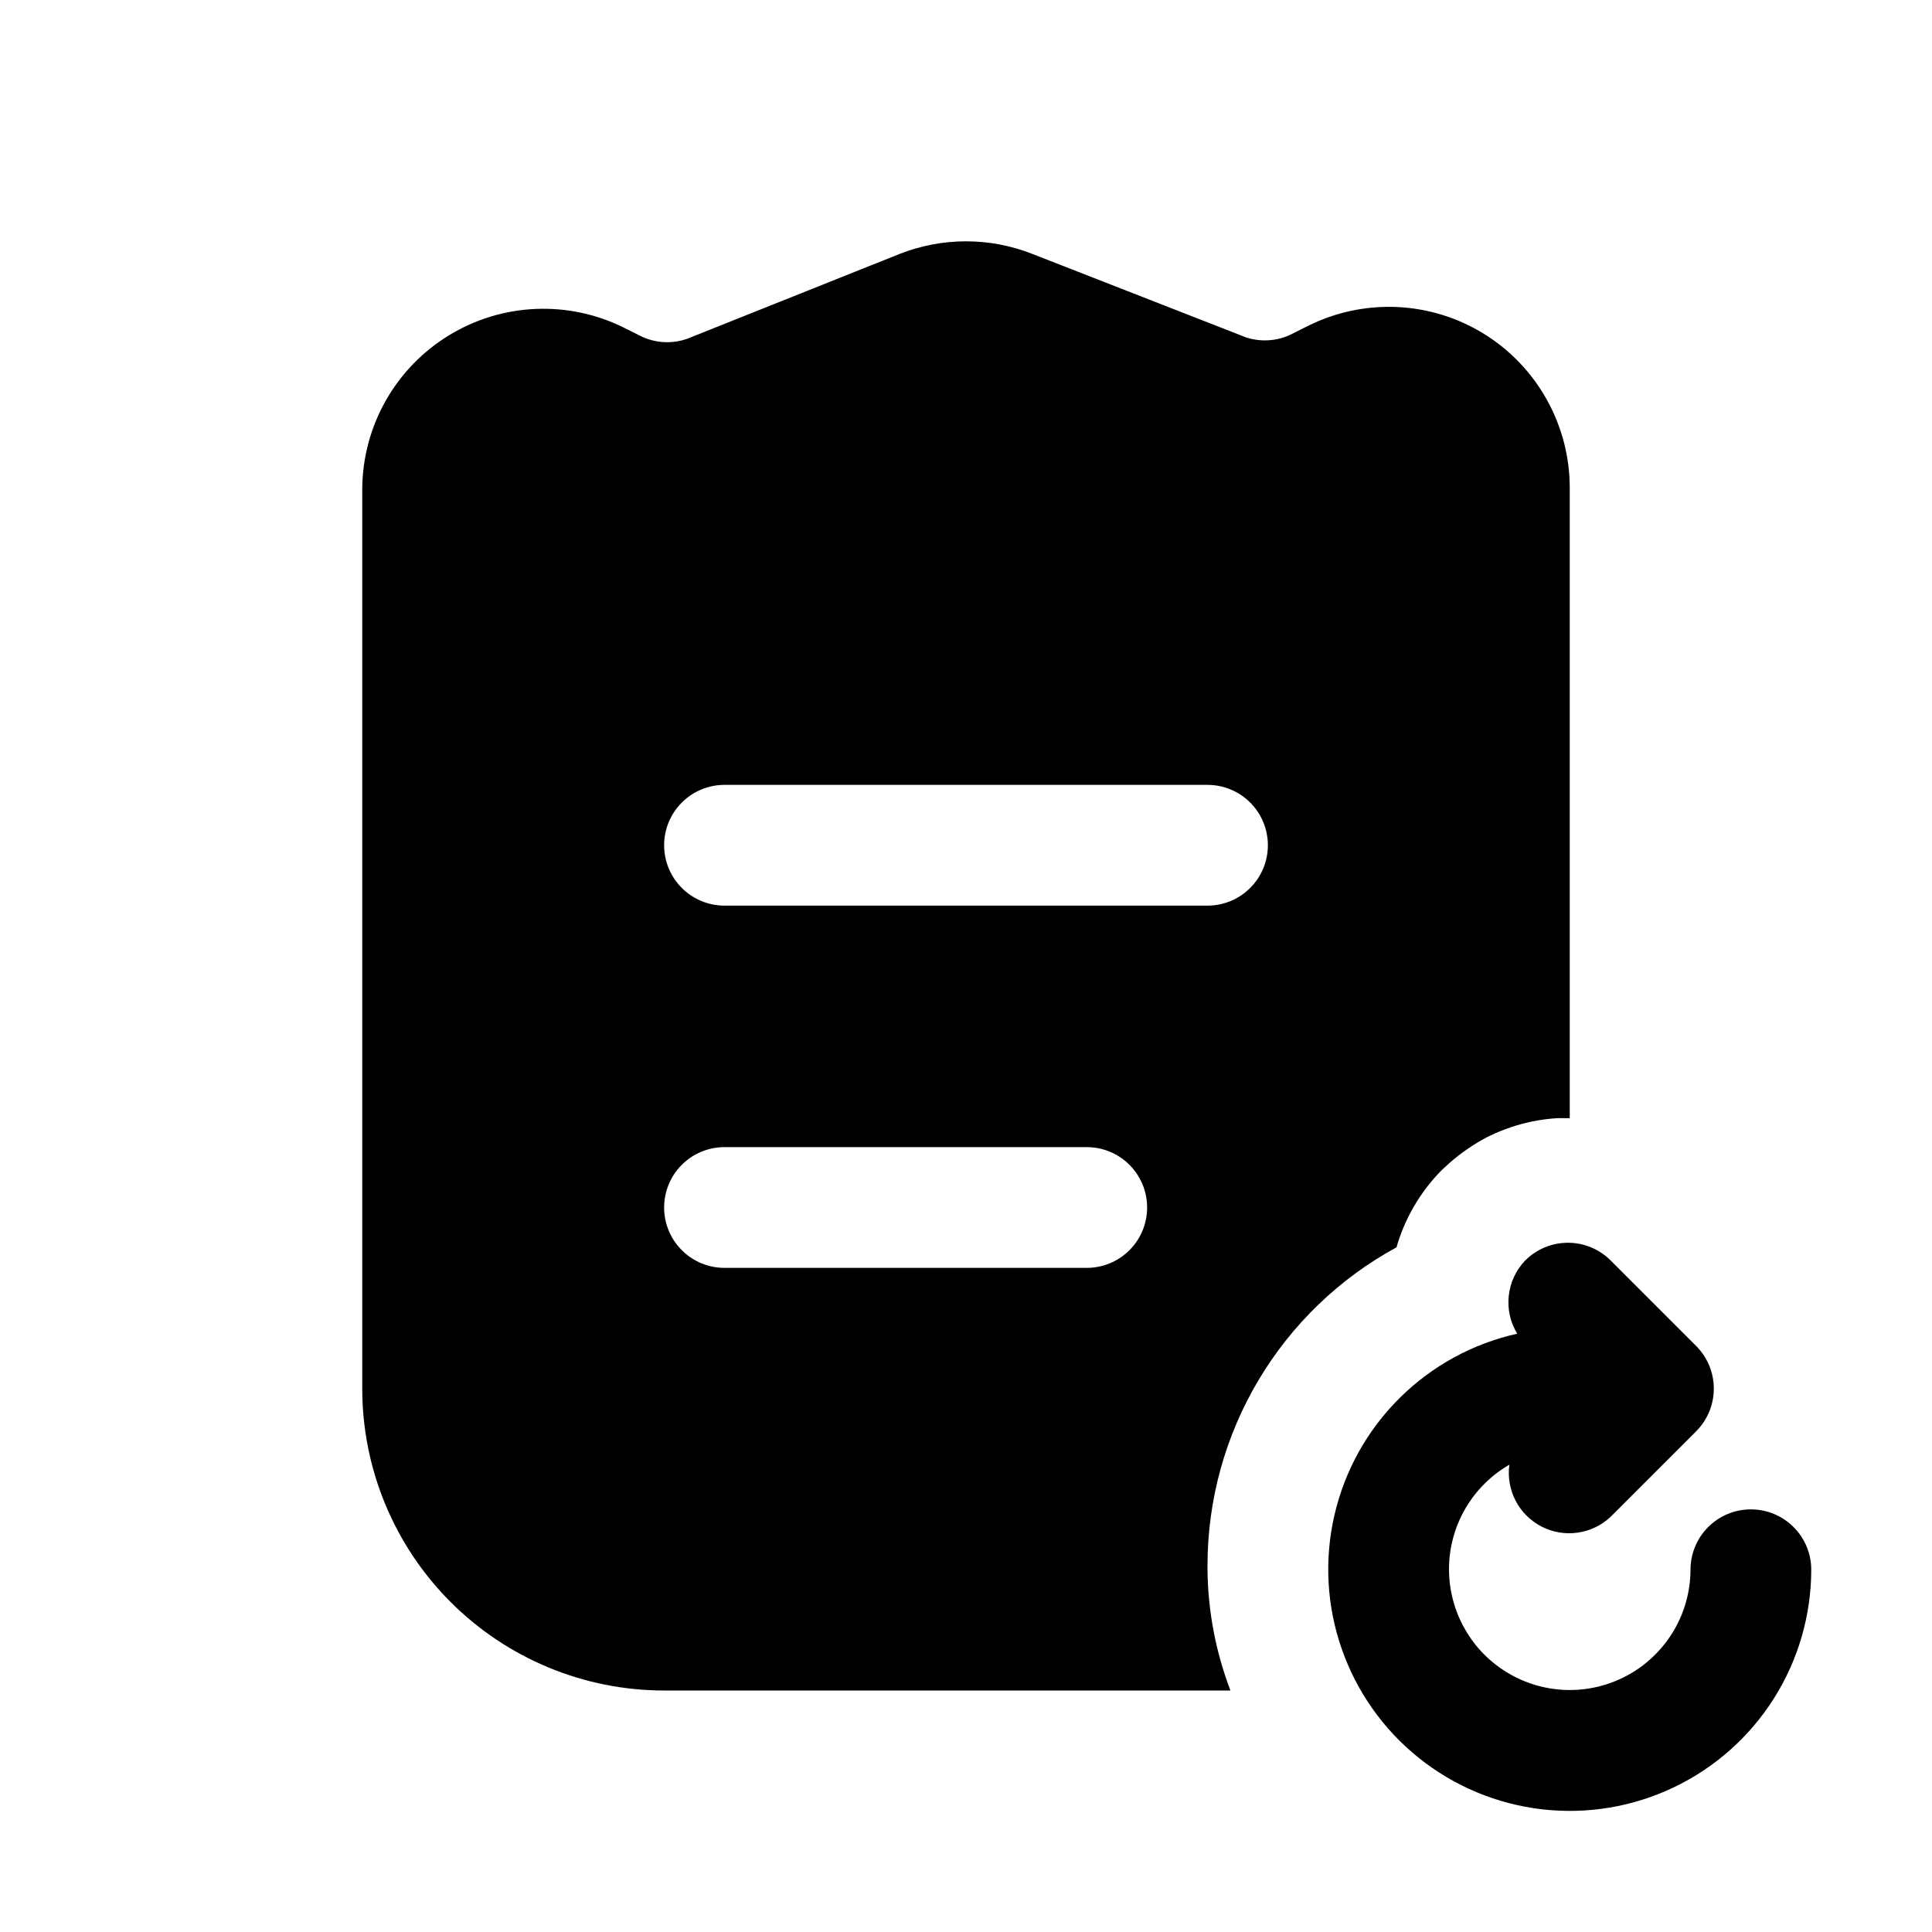 <svg width="32" height="32" viewBox="0 0 32 32" fill="none" xmlns="http://www.w3.org/2000/svg">
<path d="M29 25C28.735 25 28.48 25.105 28.293 25.293C28.105 25.48 28 25.735 28 26C27.999 26.351 27.905 26.695 27.729 26.998C27.552 27.301 27.299 27.553 26.995 27.727C26.691 27.901 26.346 27.993 25.995 27.992C25.644 27.991 25.3 27.898 24.997 27.722C24.693 27.546 24.441 27.294 24.267 26.989C24.092 26.686 24 26.341 24 25.99C24 25.639 24.093 25.295 24.268 24.991C24.444 24.688 24.696 24.435 25 24.26C24.972 24.465 25.008 24.674 25.104 24.858C25.2 25.042 25.351 25.191 25.535 25.286C25.72 25.38 25.929 25.415 26.134 25.385C26.339 25.355 26.53 25.263 26.68 25.12L28.09 23.71C28.184 23.617 28.258 23.506 28.309 23.385C28.36 23.263 28.386 23.132 28.386 23C28.386 22.868 28.36 22.737 28.309 22.615C28.258 22.494 28.184 22.383 28.09 22.29L26.68 20.88C26.587 20.786 26.476 20.712 26.355 20.661C26.233 20.61 26.102 20.584 25.97 20.584C25.838 20.584 25.707 20.61 25.585 20.661C25.464 20.712 25.353 20.786 25.26 20.88C25.108 21.039 25.013 21.244 24.99 21.463C24.966 21.682 25.015 21.902 25.13 22.09C24.395 22.254 23.72 22.622 23.185 23.153C22.649 23.683 22.275 24.354 22.104 25.088C21.933 25.822 21.973 26.589 22.22 27.301C22.466 28.013 22.908 28.642 23.496 29.113C24.083 29.585 24.792 29.881 25.541 29.968C26.29 30.054 27.047 29.928 27.727 29.602C28.407 29.277 28.981 28.766 29.383 28.129C29.785 27.491 29.999 26.754 30 26C30 25.735 29.895 25.48 29.707 25.293C29.52 25.105 29.265 25 29 25Z" fill="black"/>
<path d="M24.58 5.53C24.145 5.261 23.648 5.108 23.137 5.085C22.626 5.063 22.117 5.171 21.66 5.4L21.36 5.55C21.231 5.608 21.091 5.638 20.95 5.638C20.809 5.638 20.669 5.608 20.54 5.55L17.11 4.21C16.397 3.926 15.603 3.926 14.89 4.21L11.46 5.58C11.331 5.638 11.191 5.668 11.05 5.668C10.909 5.668 10.769 5.638 10.64 5.58L10.34 5.43C9.885 5.203 9.38 5.095 8.872 5.117C8.364 5.138 7.87 5.289 7.436 5.554C7.003 5.819 6.643 6.189 6.392 6.631C6.141 7.073 6.006 7.572 6 8.08V23C6 24.326 6.527 25.598 7.464 26.535C8.402 27.473 9.674 28 11 28H20.38C20.136 27.361 20.007 26.684 20 26V25.92C20.002 24.843 20.293 23.786 20.844 22.861C21.395 21.935 22.184 21.175 23.13 20.66C23.269 20.177 23.527 19.737 23.88 19.38L24 19.27C24.189 19.103 24.397 18.959 24.62 18.84C24.987 18.654 25.389 18.544 25.8 18.52H26V8.08C26 7.569 25.869 7.067 25.621 6.621C25.372 6.174 25.014 5.799 24.58 5.53V5.53ZM18 21H12C11.735 21 11.48 20.895 11.293 20.707C11.105 20.52 11 20.265 11 20C11 19.735 11.105 19.48 11.293 19.293C11.48 19.105 11.735 19 12 19H18C18.265 19 18.52 19.105 18.707 19.293C18.895 19.48 19 19.735 19 20C19 20.265 18.895 20.52 18.707 20.707C18.52 20.895 18.265 21 18 21ZM20 15H12C11.735 15 11.48 14.895 11.293 14.707C11.105 14.52 11 14.265 11 14C11 13.735 11.105 13.48 11.293 13.293C11.48 13.105 11.735 13 12 13H20C20.265 13 20.52 13.105 20.707 13.293C20.895 13.48 21 13.735 21 14C21 14.265 20.895 14.52 20.707 14.707C20.52 14.895 20.265 15 20 15Z" fill="black"/>
</svg>
